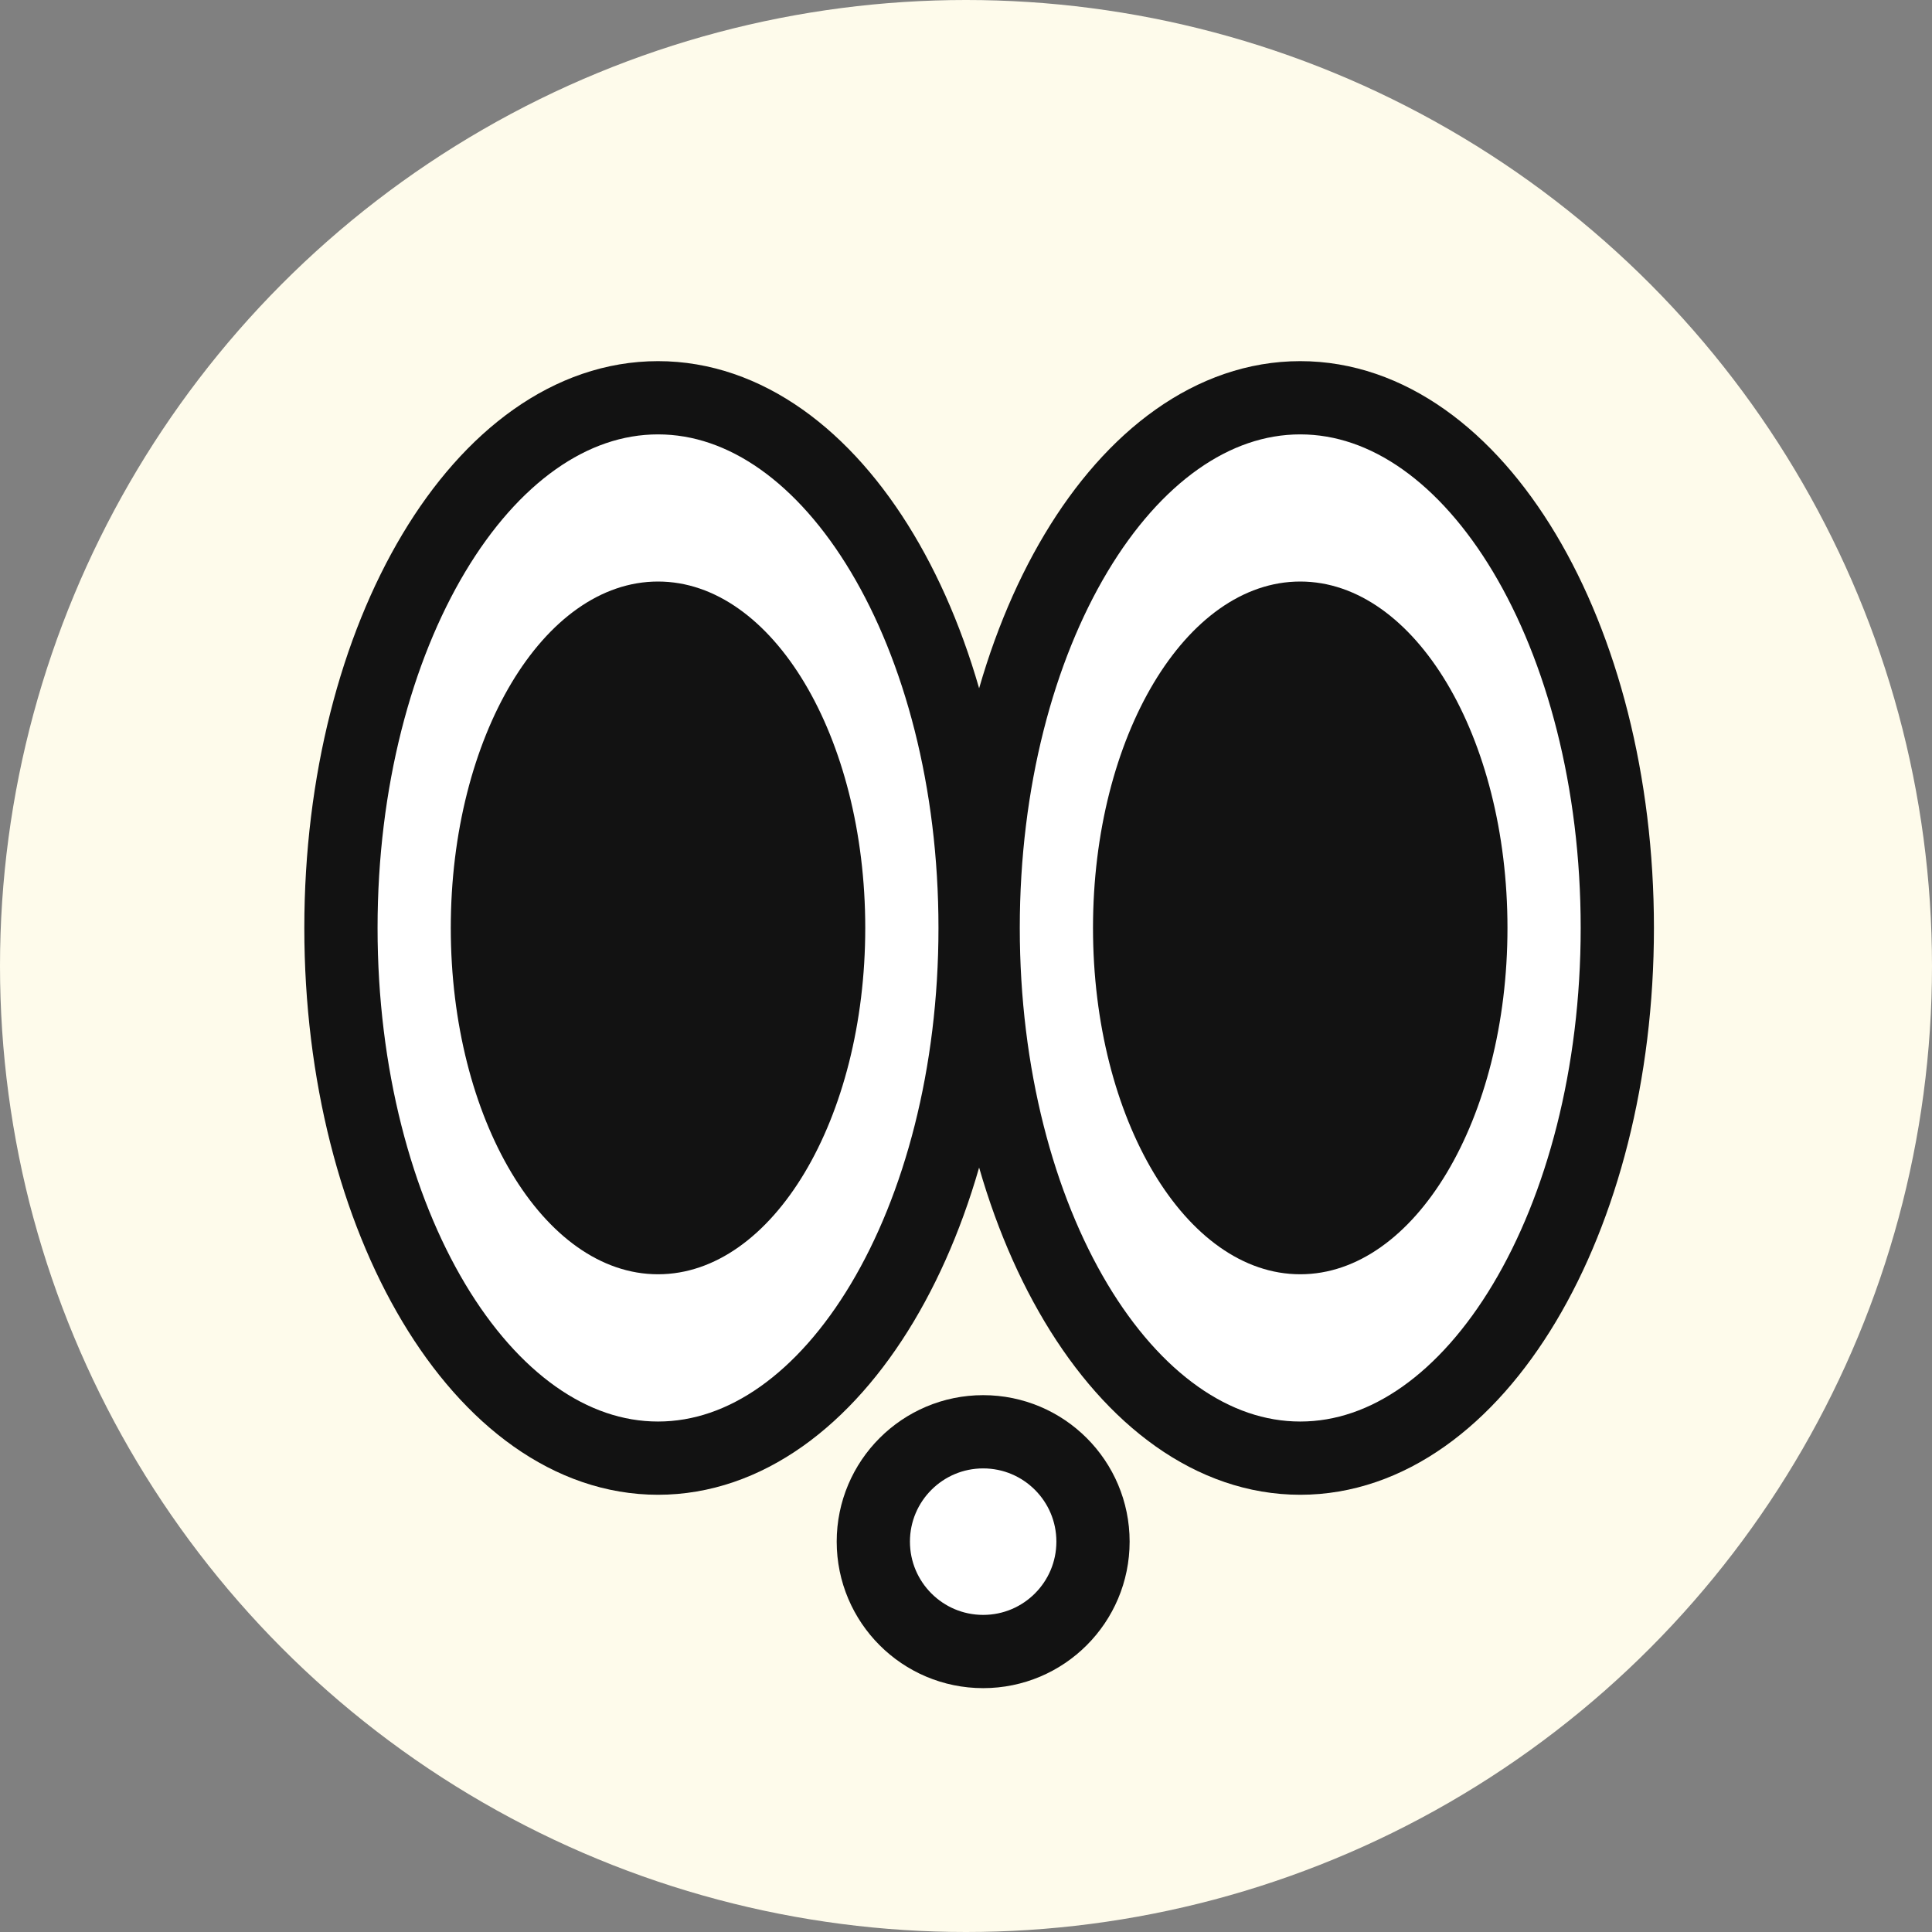 <svg width="34" height="34" viewBox="0 0 34 34" fill="none" xmlns="http://www.w3.org/2000/svg">
<rect x="0" y="0" width="34" height="34" fill="#808080" stroke="none"/>
<g clip-path="url(#clip0_265_10958)">
<circle cx="17" cy="17" r="17" fill="#FEFBEB"/>
<path d="M17.302 29.064C18.37 29.064 19.235 28.198 19.235 27.13C19.235 26.063 18.37 25.197 17.302 25.197C16.235 25.197 15.369 26.063 15.369 27.13C15.369 28.198 16.235 29.064 17.302 29.064Z" fill="white" stroke="#121212" stroke-width="1.289" stroke-linecap="round" stroke-linejoin="round"/>
<path d="M11.58 25.661C14.662 25.661 17.16 21.483 17.16 16.33C17.16 11.177 14.662 7 11.58 7C8.498 7 6 11.177 6 16.33C6 21.483 8.498 25.661 11.58 25.661Z" fill="white" stroke="#121212" stroke-width="1.289" stroke-linecap="round" stroke-linejoin="round"/>
<path d="M11.58 22.425C13.595 22.425 15.227 19.696 15.227 16.33C15.227 12.963 13.595 10.234 11.58 10.234C9.566 10.234 7.933 12.963 7.933 16.33C7.933 19.696 9.566 22.425 11.58 22.425Z" fill="#121212"/>
<path d="M22.882 25.661C25.964 25.661 28.462 21.483 28.462 16.33C28.462 11.177 25.964 7 22.882 7C19.8 7 17.302 11.177 17.302 16.33C17.302 21.483 19.8 25.661 22.882 25.661Z" fill="white" stroke="#121212" stroke-width="1.289" stroke-linecap="round" stroke-linejoin="round"/>
<path d="M22.882 22.425C24.897 22.425 26.529 19.696 26.529 16.33C26.529 12.963 24.897 10.234 22.882 10.234C20.868 10.234 19.235 12.963 19.235 16.33C19.235 19.696 20.868 22.425 22.882 22.425Z" fill="#121212"/>
</g>
<defs>
<clipPath id="clip0_265_10958">
<rect width="34" height="34" fill="white"/>
</clipPath>
</defs>
</svg>
